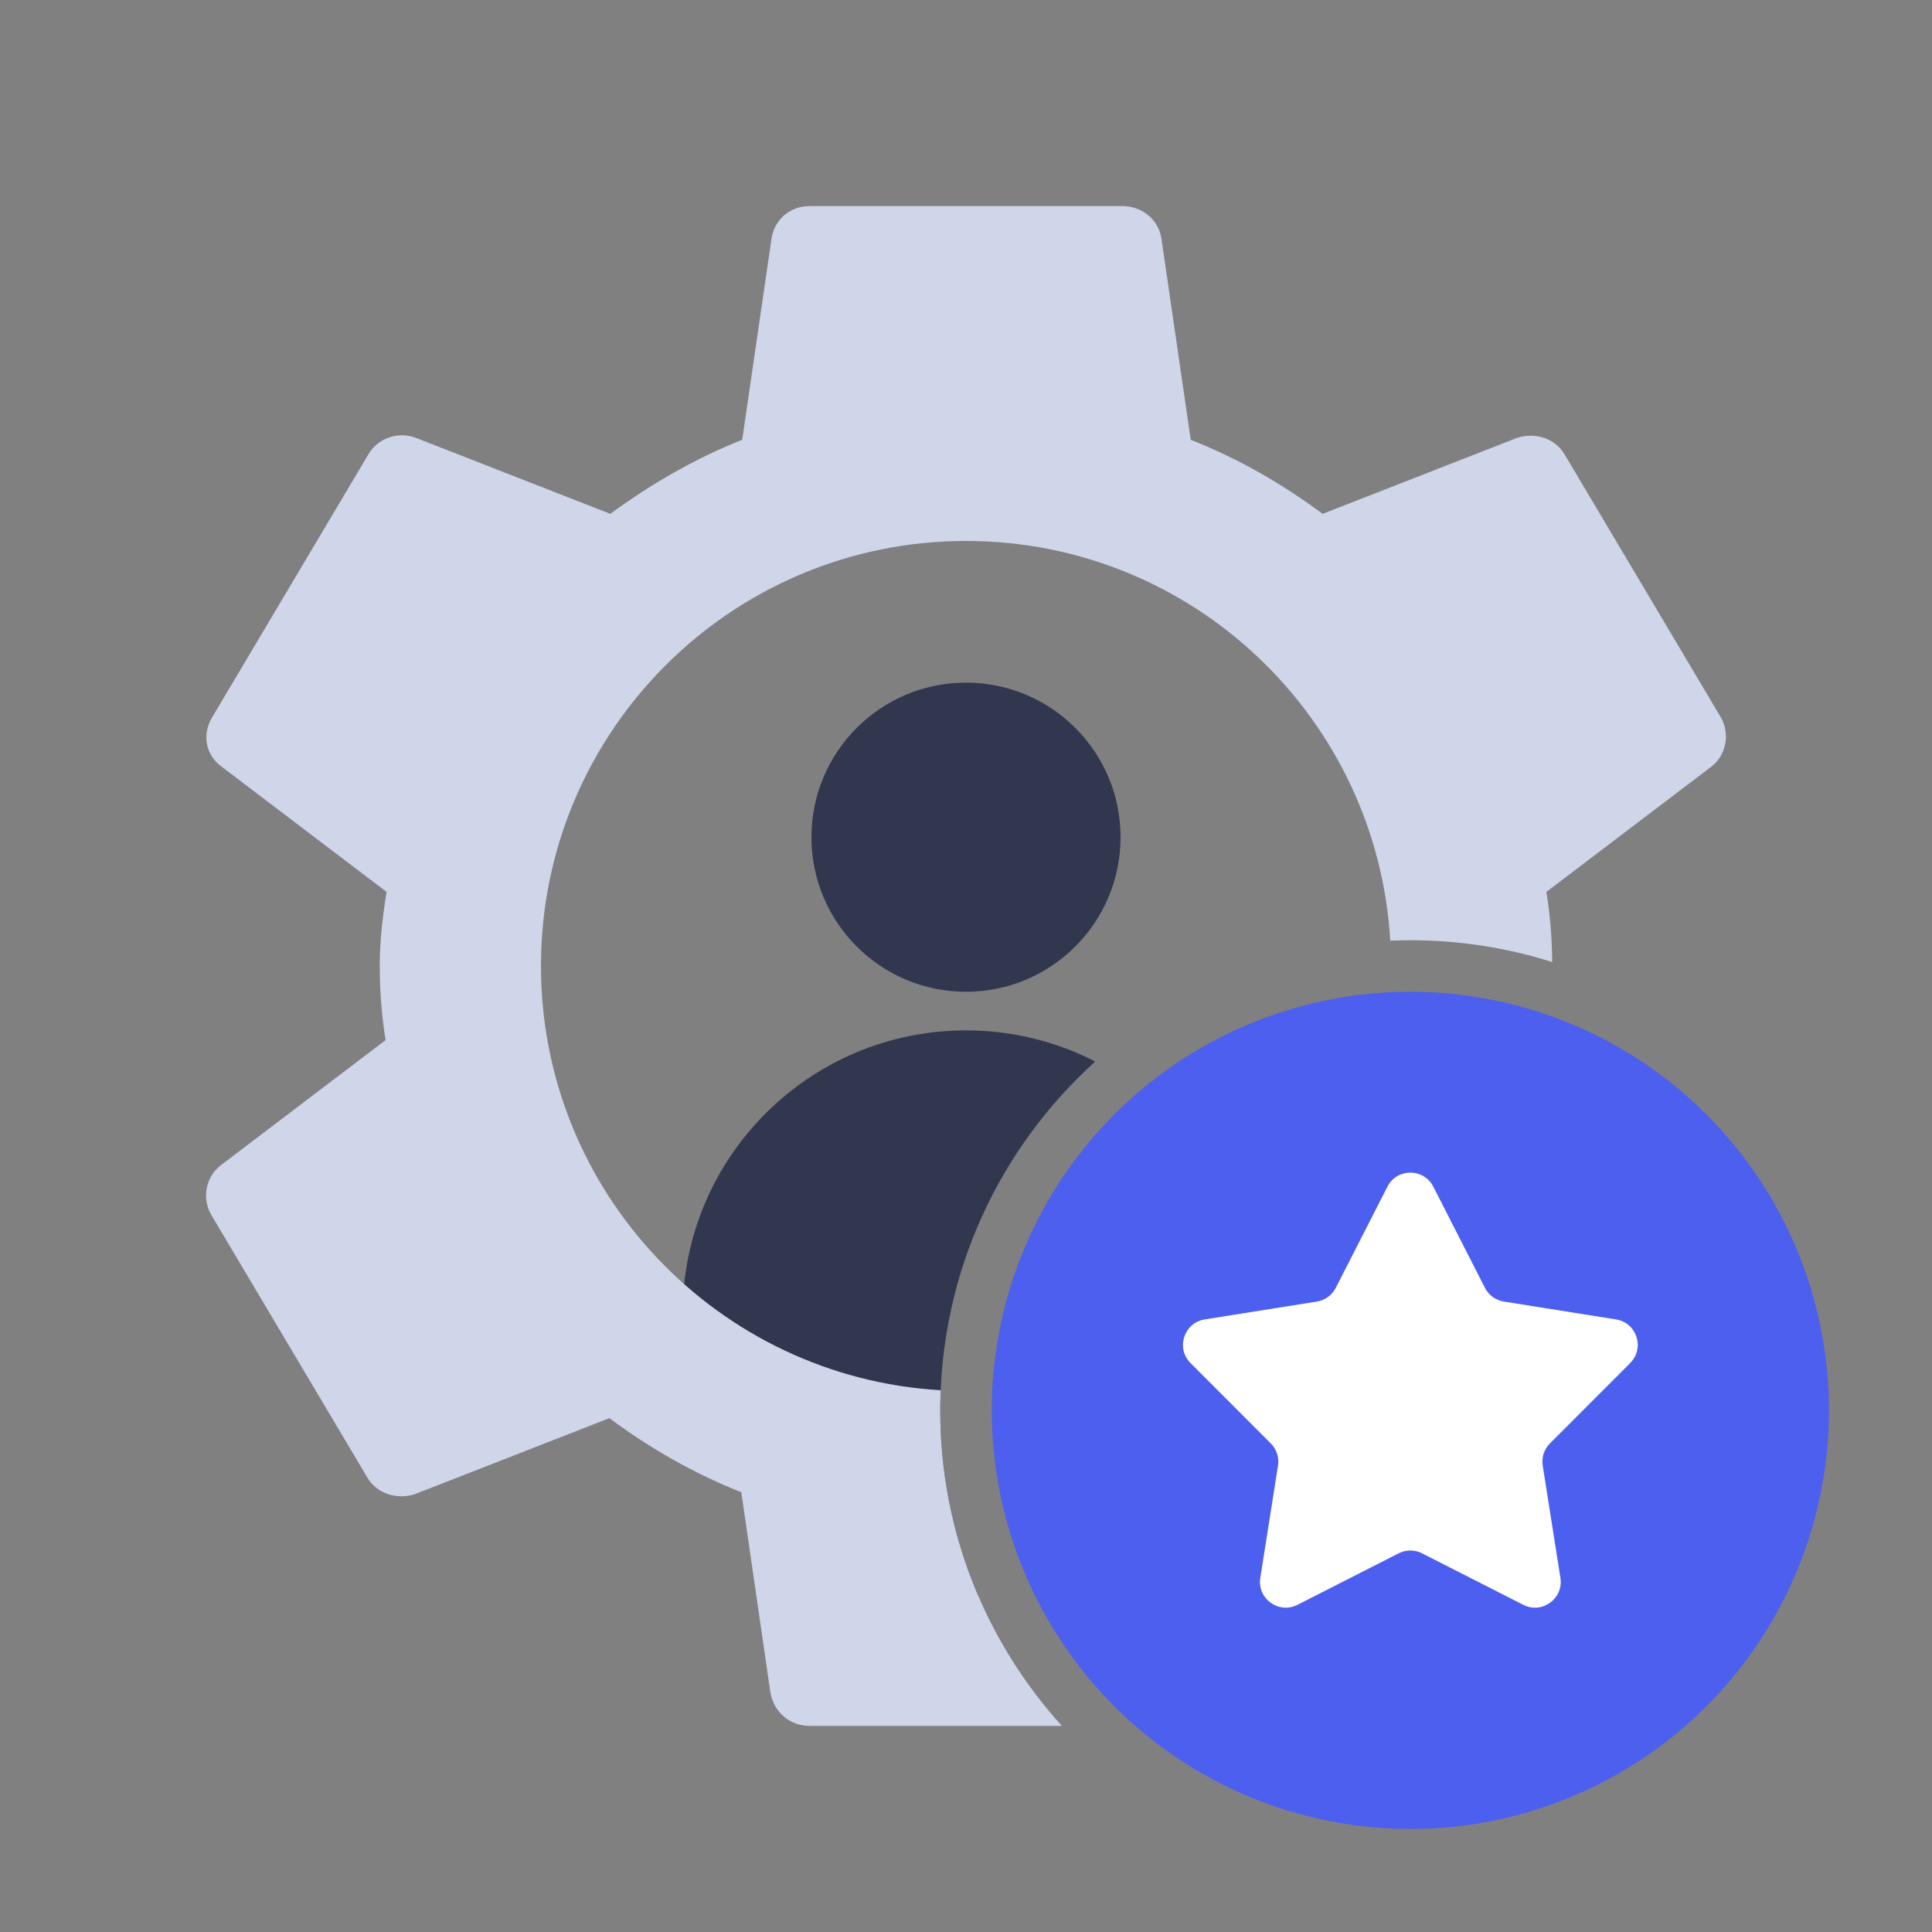 <svg width="150" height="150" viewBox="0 0 150 150" fill="none" xmlns="http://www.w3.org/2000/svg">
<rect x="0" y="0" width="150" height="150" fill="#808080" stroke="none"/>
<path d="M75 80C78.614 80 82.024 80.872 85.032 82.416C77.643 89.095 73 98.755 73 109.5C73 114.644 74.066 119.538 75.986 123.977C75.659 123.991 75.331 124 75 124C62.85 124 53 114.15 53 102C53 89.85 62.85 80 75 80Z" fill="#30374F"/>
<path d="M87.139 16C88.655 16 89.947 17.033 90.171 18.508L92.448 34.143C96.165 35.618 99.505 37.535 102.691 39.895L117.789 33.995C119.152 33.553 120.745 33.995 121.5 35.322L133.637 55.748C134.321 57.005 134.021 58.628 132.882 59.513L120.061 69.247C120.346 70.993 120.497 72.812 120.512 74.691C117.037 73.593 113.338 73 109.5 73C108.977 73 108.457 73.013 107.939 73.035C106.923 55.725 92.566 42 75 42C56.775 42 42 56.775 42 75C42 92.566 55.725 106.923 73.035 107.939C73.013 108.457 73 108.977 73 109.5C73 118.929 76.576 127.523 82.445 134H62.859C61.343 134 60.134 132.967 59.827 131.492L57.556 115.857C53.833 114.382 50.498 112.465 47.312 110.105L32.215 116.005C30.852 116.447 29.259 116.005 28.498 114.678L16.361 94.252C15.677 92.995 15.983 91.372 17.122 90.487L29.938 80.753C29.637 78.912 29.482 76.918 29.482 75C29.482 73.082 29.713 71.088 30.014 69.247L17.193 59.513C15.984 58.628 15.676 57.075 16.438 55.748L28.574 35.322C29.329 33.995 30.922 33.476 32.291 33.995L47.384 39.895C50.499 37.611 53.909 35.617 57.626 34.143L59.903 18.508C60.133 17.033 61.343 16 62.859 16H87.139Z" fill="#CFD6E9"/>
<circle cx="75" cy="65" r="12" fill="#30374F"/>
<circle cx="109.5" cy="109.5" r="32.5" fill="#4D5FEF"/>
<path d="M107.719 92.132C108.461 90.678 110.539 90.678 111.281 92.132L115.29 99.987C115.581 100.557 116.126 100.953 116.758 101.054L125.467 102.439C127.08 102.695 127.722 104.672 126.568 105.827L120.336 112.067C119.884 112.52 119.676 113.161 119.776 113.792L121.15 122.504C121.404 124.117 119.723 125.338 118.267 124.598L110.407 120.599C109.837 120.309 109.163 120.309 108.593 120.599L100.733 124.598C99.277 125.338 97.596 124.117 97.85 122.504L99.224 113.792C99.324 113.161 99.116 112.52 98.664 112.067L92.432 105.827C91.278 104.672 91.92 102.695 93.533 102.439L102.242 101.054C102.874 100.953 103.419 100.557 103.71 99.987L107.719 92.132Z" fill="white"/>
</svg>
